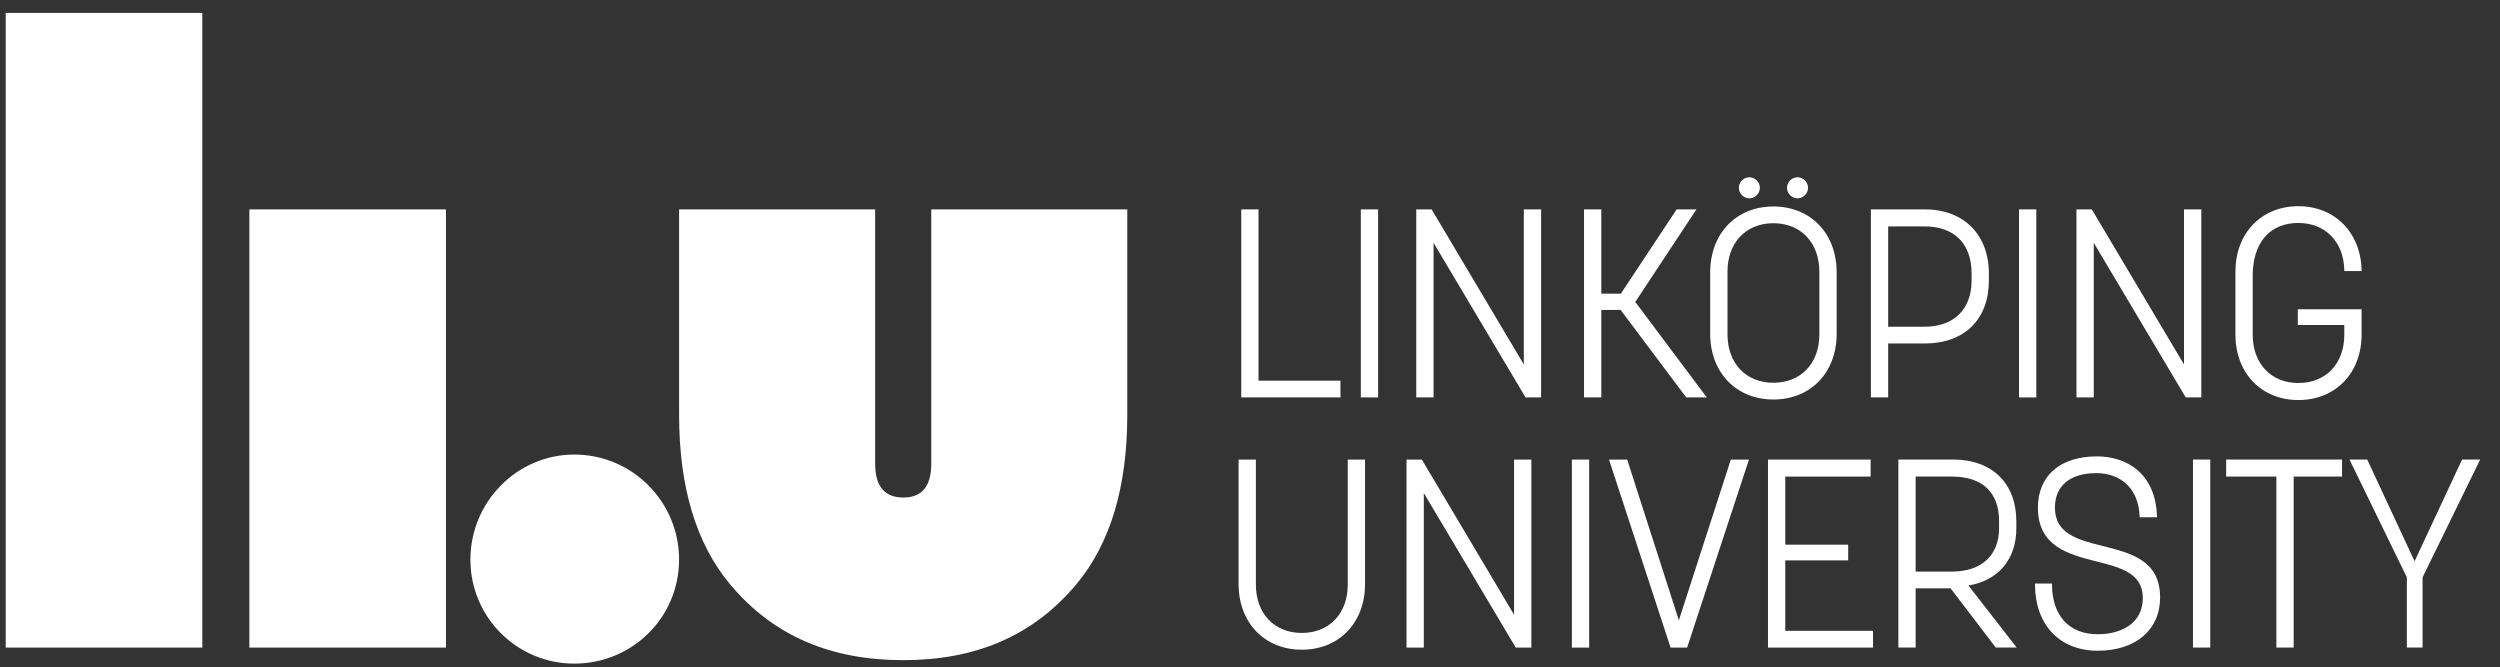 <?xml version="1.0" encoding="UTF-8" standalone="no"?>
<!-- Created with Inkscape (http://www.inkscape.org/) -->

<svg
   version="1.1"
   id="svg1"
   width="362.613"
   height="96.76"
   viewBox="28 29 362.613 96.76"
   sodipodi:docname="liu_primary.eps"
   xmlns:inkscape="http://www.inkscape.org/namespaces/inkscape"
   xmlns:sodipodi="http://sodipodi.sourceforge.net/DTD/sodipodi-0.dtd"
   xmlns="http://www.w3.org/2000/svg"
   xmlns:svg="http://www.w3.org/2000/svg">
  <rect x="28" y="29" width="362.613" height="96.76" fill="#333333" stroke="none"/>
  <defs
     id="defs1" />
  <sodipodi:namedview
     id="namedview1"
     pagecolor="#ffffff"
     bordercolor="#000000"
     borderopacity="0.25"
     inkscape:showpageshadow="2"
     inkscape:pageopacity="0.0"
     inkscape:pagecheckerboard="0"
     inkscape:deskcolor="#d1d1d1">
    <inkscape:page
       x="0"
       y="0"
       inkscape:label="1"
       id="page1"
       width="417.613"
       height="151.76"
       margin="0"
       bleed="0" />
  </sodipodi:namedview>
  <g
     id="g1"
     inkscape:groupmode="layer"
     inkscape:label="1">
    <g
       id="group-R5">
      <path
         id="path2"
         d="M 482.477,216.762 H 696.871 V 694.648 H 482.477 V 216.762"
         style="fill:#ffffff;fill-opacity:1;fill-rule:nonzero;stroke:none"
         transform="matrix(0.133,0,0,-0.133,0,151.76)" />
      <path
         id="path3"
         d="m 216.754,216.762 h 214.398 v 692.16 H 216.754 v -692.16"
         style="fill:#ffffff;fill-opacity:1;fill-rule:nonzero;stroke:none"
         transform="matrix(0.133,0,0,-0.133,0,151.76)" />
      <path
         id="path4"
         d="m 951.105,312.719 c 0,63.004 -50.96,114.566 -114.328,114.566 -62.269,0 -113.238,-51.562 -113.238,-114.566 0,-63.008 50.969,-113.43 113.238,-113.43 63.368,0 114.328,50.422 114.328,113.43"
         style="fill:#ffffff;fill-opacity:1;fill-rule:nonzero;stroke:none"
         transform="matrix(0.133,0,0,-0.133,0,151.76)" />
      <path
         id="path5"
         d="M 1226.12,694.648 V 417.305 c 0,-24.578 -10.13,-36.883 -30.38,-36.883 -20.54,0 -30.81,12.305 -30.81,36.883 V 694.648 H 951.137 V 470.684 c 0,-78.883 18.531,-140.547 55.593,-184.93 47.69,-56.887 110.63,-82.695 188.79,-82.695 78.17,0 141.1,25.808 188.8,82.695 37.06,44.383 55.58,106.047 55.58,184.93 v 223.964 h -213.78"
         style="fill:#ffffff;fill-opacity:1;fill-rule:nonzero;stroke:none"
         transform="matrix(0.133,0,0,-0.133,0,151.76)" />
      <path
         id="path6"
         d="m 1891.22,489.609 h -17.02 l -0.25,0.45 -100.03,168.136 V 489.609 h -18.86 v 205.055 h 16.73 l 0.27,-0.449 100.3,-168.688 v 169.137 h 18.86 V 489.609"
         style="fill:#ffffff;fill-opacity:1;fill-rule:nonzero;stroke:none"
         transform="matrix(0.133,0,0,-0.133,0,151.76)" />
      <path
         id="path7"
         d="m 2611.21,489.609 h -17.02 l -0.26,0.45 -100.02,168.136 V 489.609 h -18.87 v 205.055 h 16.72 l 0.28,-0.449 100.29,-168.688 v 169.137 h 18.88 V 489.609"
         style="fill:#ffffff;fill-opacity:1;fill-rule:nonzero;stroke:none"
         transform="matrix(0.133,0,0,-0.133,0,151.76)" />
      <path
         id="path8"
         d="m 1672.38,489.609 h -108.21 v 205.055 h 18.84 V 507.891 h 89.37 v -18.282"
         style="fill:#ffffff;fill-opacity:1;fill-rule:nonzero;stroke:none"
         transform="matrix(0.133,0,0,-0.133,0,151.76)" />
      <path
         id="path9"
         d="m 1713.44,489.609 h -18.85 v 205.055 h 18.85 V 489.609"
         style="fill:#ffffff;fill-opacity:1;fill-rule:nonzero;stroke:none"
         transform="matrix(0.133,0,0,-0.133,0,151.76)" />
      <path
         id="path10"
         d="m 2118.31,706.715 c -6.22,0 -11.48,5.258 -11.48,11.476 0,6.219 5.26,11.485 11.48,11.485 6.22,0 11.48,-5.266 11.48,-11.485 0,-6.218 -5.26,-11.476 -11.48,-11.476 z m 52.52,0 c -6.22,0 -11.47,5.258 -11.47,11.476 0,6.219 5.25,11.485 11.47,11.485 6.23,0 11.48,-5.266 11.48,-11.485 0,-6.218 -5.25,-11.476 -11.48,-11.476 z m -26.25,-27.149 c -29.97,0 -50.1,-21.179 -50.1,-52.683 v -68.602 c 0,-31.531 20.13,-52.691 50.1,-52.691 29.96,0 50.08,21.16 50.08,52.691 v 68.309 c 0,31.68 -20.12,52.976 -50.08,52.976 z m 0,-192.25 c -40.61,0 -68.97,29.422 -68.97,71.524 v 67.172 c 0,42.293 28.36,71.816 68.97,71.816 40.58,0 68.94,-29.523 68.94,-71.816 V 558.84 c 0,-42.102 -28.36,-71.524 -68.94,-71.524"
         style="fill:#ffffff;fill-opacity:1;fill-rule:nonzero;stroke:none"
         transform="matrix(0.133,0,0,-0.133,0,151.76)" />
      <path
         id="path11"
         d="m 2269.71,566.691 h 39.44 c 32.26,0 51.54,18.938 51.54,50.668 v 7.211 c 0,32.75 -18.79,51.539 -51.54,51.539 h -39.44 z m 0,-77.082 h -18.85 v 205.055 h 58.87 c 42.4,0 69.81,-27.508 69.81,-70.094 v -7.488 c 0,-42.363 -26.75,-68.66 -69.81,-68.66 h -40.02 v -58.813"
         style="fill:#ffffff;fill-opacity:1;fill-rule:nonzero;stroke:none"
         transform="matrix(0.133,0,0,-0.133,0,151.76)" />
      <path
         id="path12"
         d="m 2431.24,489.609 h -18.86 v 205.055 h 18.86 V 489.609"
         style="fill:#ffffff;fill-opacity:1;fill-rule:nonzero;stroke:none"
         transform="matrix(0.133,0,0,-0.133,0,151.76)" />
      <path
         id="path13"
         d="m 2717.06,486.738 c -40.42,0 -68.66,29.414 -68.66,71.543 v 68.309 c 0,42.113 28.24,71.539 68.66,71.539 39.71,0 68.06,-28.703 68.94,-69.797 l 0.02,-0.934 h -18.85 l -0.02,0.907 c -0.54,30.828 -20.67,51.55 -50.09,51.55 -31.2,0 -49.81,-21.527 -49.81,-57.593 V 557.98 c 0,-31.523 20.02,-52.683 49.81,-52.683 29.97,0 50.09,21.16 50.09,52.683 v 10.625 h -50.72 v 17.098 H 2786 v -27.422 c 0,-42.129 -28.35,-71.543 -68.94,-71.543"
         style="fill:#ffffff;fill-opacity:1;fill-rule:nonzero;stroke:none"
         transform="matrix(0.133,0,0,-0.133,0,151.76)" />
      <path
         id="path14"
         d="m 2071.89,489.609 h -22.43 l -0.28,0.356 -71.28,95.055 h -21.04 v -95.411 h -18.85 v 205.055 h 18.85 v -91.941 h 21.31 l 60.86,91.941 h 21.56 l -66.66,-100.945 77.96,-104.11"
         style="fill:#ffffff;fill-opacity:1;fill-rule:nonzero;stroke:none"
         transform="matrix(0.133,0,0,-0.133,0,151.76)" />
      <path
         id="path15"
         d="m 1880.57,216.762 h -17.01 l -0.26,0.449 -100.02,168.125 V 216.762 h -18.86 v 205.047 h 16.72 l 0.26,-0.442 100.3,-168.711 v 169.153 h 18.87 V 216.762"
         style="fill:#ffffff;fill-opacity:1;fill-rule:nonzero;stroke:none"
         transform="matrix(0.133,0,0,-0.133,0,151.76)" />
      <path
         id="path16"
         d="m 2050.45,216.762 h -18.04 l -0.22,0.625 -66.95,204.422 h 19.82 l 0.21,-0.618 56.16,-174.644 56.68,175.262 h 19.82 l -0.43,-1.204 -67.05,-203.843"
         style="fill:#ffffff;fill-opacity:1;fill-rule:nonzero;stroke:none"
         transform="matrix(0.133,0,0,-0.133,0,151.76)" />
      <path
         id="path17"
         d="m 1630.23,214.465 c -40.58,0 -68.94,29.414 -68.94,71.531 v 135.813 h 18.85 V 285.422 c 0,-31.516 20.14,-52.688 50.09,-52.688 29.97,0 50.11,21.172 50.11,52.688 v 136.387 h 18.84 V 285.996 c 0,-42.117 -28.35,-71.531 -68.95,-71.531"
         style="fill:#ffffff;fill-opacity:1;fill-rule:nonzero;stroke:none"
         transform="matrix(0.133,0,0,-0.133,0,151.76)" />
      <path
         id="path18"
         d="m 1943.61,216.762 h -18.85 v 205.047 h 18.85 V 216.762"
         style="fill:#ffffff;fill-opacity:1;fill-rule:nonzero;stroke:none"
         transform="matrix(0.133,0,0,-0.133,0,151.76)" />
      <path
         id="path19"
         d="m 2299.66,299.641 h 39.43 c 32.27,0 51.54,17.636 51.54,47.214 v 8.071 c 0,31.187 -18.3,48.355 -51.54,48.355 h -39.43 z m 110.21,-82.84 h -22.81 l -0.28,0.347 -49,64.219 h -38.12 v -64.566 h -18.85 v 205.047 h 59.72 c 42.53,0 68.95,-25.871 68.95,-67.508 v -7.485 c 0,-33.726 -19.5,-56.929 -52.27,-62.351 l 52.66,-67.703"
         style="fill:#ffffff;fill-opacity:1;fill-rule:nonzero;stroke:none"
         transform="matrix(0.133,0,0,-0.133,0,151.76)" />
      <path
         id="path20"
         d="m 2620.96,216.801 h -18.85 v 205.047 h 18.85 V 216.801"
         style="fill:#ffffff;fill-opacity:1;fill-rule:nonzero;stroke:none"
         transform="matrix(0.133,0,0,-0.133,0,151.76)" />
      <path
         id="path21"
         d="m 2253.17,216.762 h -114.54 v 205.047 h 111.93 v -18.547 h -93.08 v -74.254 h 68.6 v -17.129 h -68.6 v -76.82 h 95.69 v -18.297"
         style="fill:#ffffff;fill-opacity:1;fill-rule:nonzero;stroke:none"
         transform="matrix(0.133,0,0,-0.133,0,151.76)" />
      <path
         id="path22"
         d="m 2503.89,327.504 c -26.91,6.734 -52.33,13.113 -52.33,41.824 0,23.613 16.12,37.703 45.32,37.703 22.27,0 45.98,-12.754 47.1,-48.101 h 18.91 c -1.14,48.867 -34.32,66.367 -65.43,66.367 -40.58,0 -64.47,-21.449 -64.47,-55.969 0,-42.433 33.88,-51.008 63.77,-58.566 26.05,-6.563 50.66,-12.782 50.66,-39.727 0,-29.273 -25.42,-39.707 -49.23,-39.707 -31.19,0 -49.81,20.332 -49.81,54.414 v 0.918 h -18.57 v -0.918 c 0,-43.98 26.86,-72.398 68.38,-72.398 41.36,0 68.08,22.761 68.08,57.984 0,40.527 -31.71,48.477 -62.38,56.176"
         style="fill:#ffffff;fill-opacity:1;fill-rule:nonzero;stroke:none"
         transform="matrix(0.133,0,0,-0.133,0,151.76)" />
      <path
         id="path23"
         d="m 2711.92,216.801 h -18.85 v 186.48 h -54.78 v 18.567 h 126.39 v -18.567 h -52.76 v -186.48"
         style="fill:#ffffff;fill-opacity:1;fill-rule:nonzero;stroke:none"
         transform="matrix(0.133,0,0,-0.133,0,151.76)" />
      <path
         id="path24"
         d="m 2792.14,421.848 51.64,-110.926 51.79,110.926 h 19.76 L 2852.5,293.352 v -76.551 h -17.15 v 76.551 l -62.55,128.496 h 19.34"
         style="fill:#ffffff;fill-opacity:1;fill-rule:nonzero;stroke:none"
         transform="matrix(0.133,0,0,-0.133,0,151.76)" />
    </g>
  </g>
</svg>
